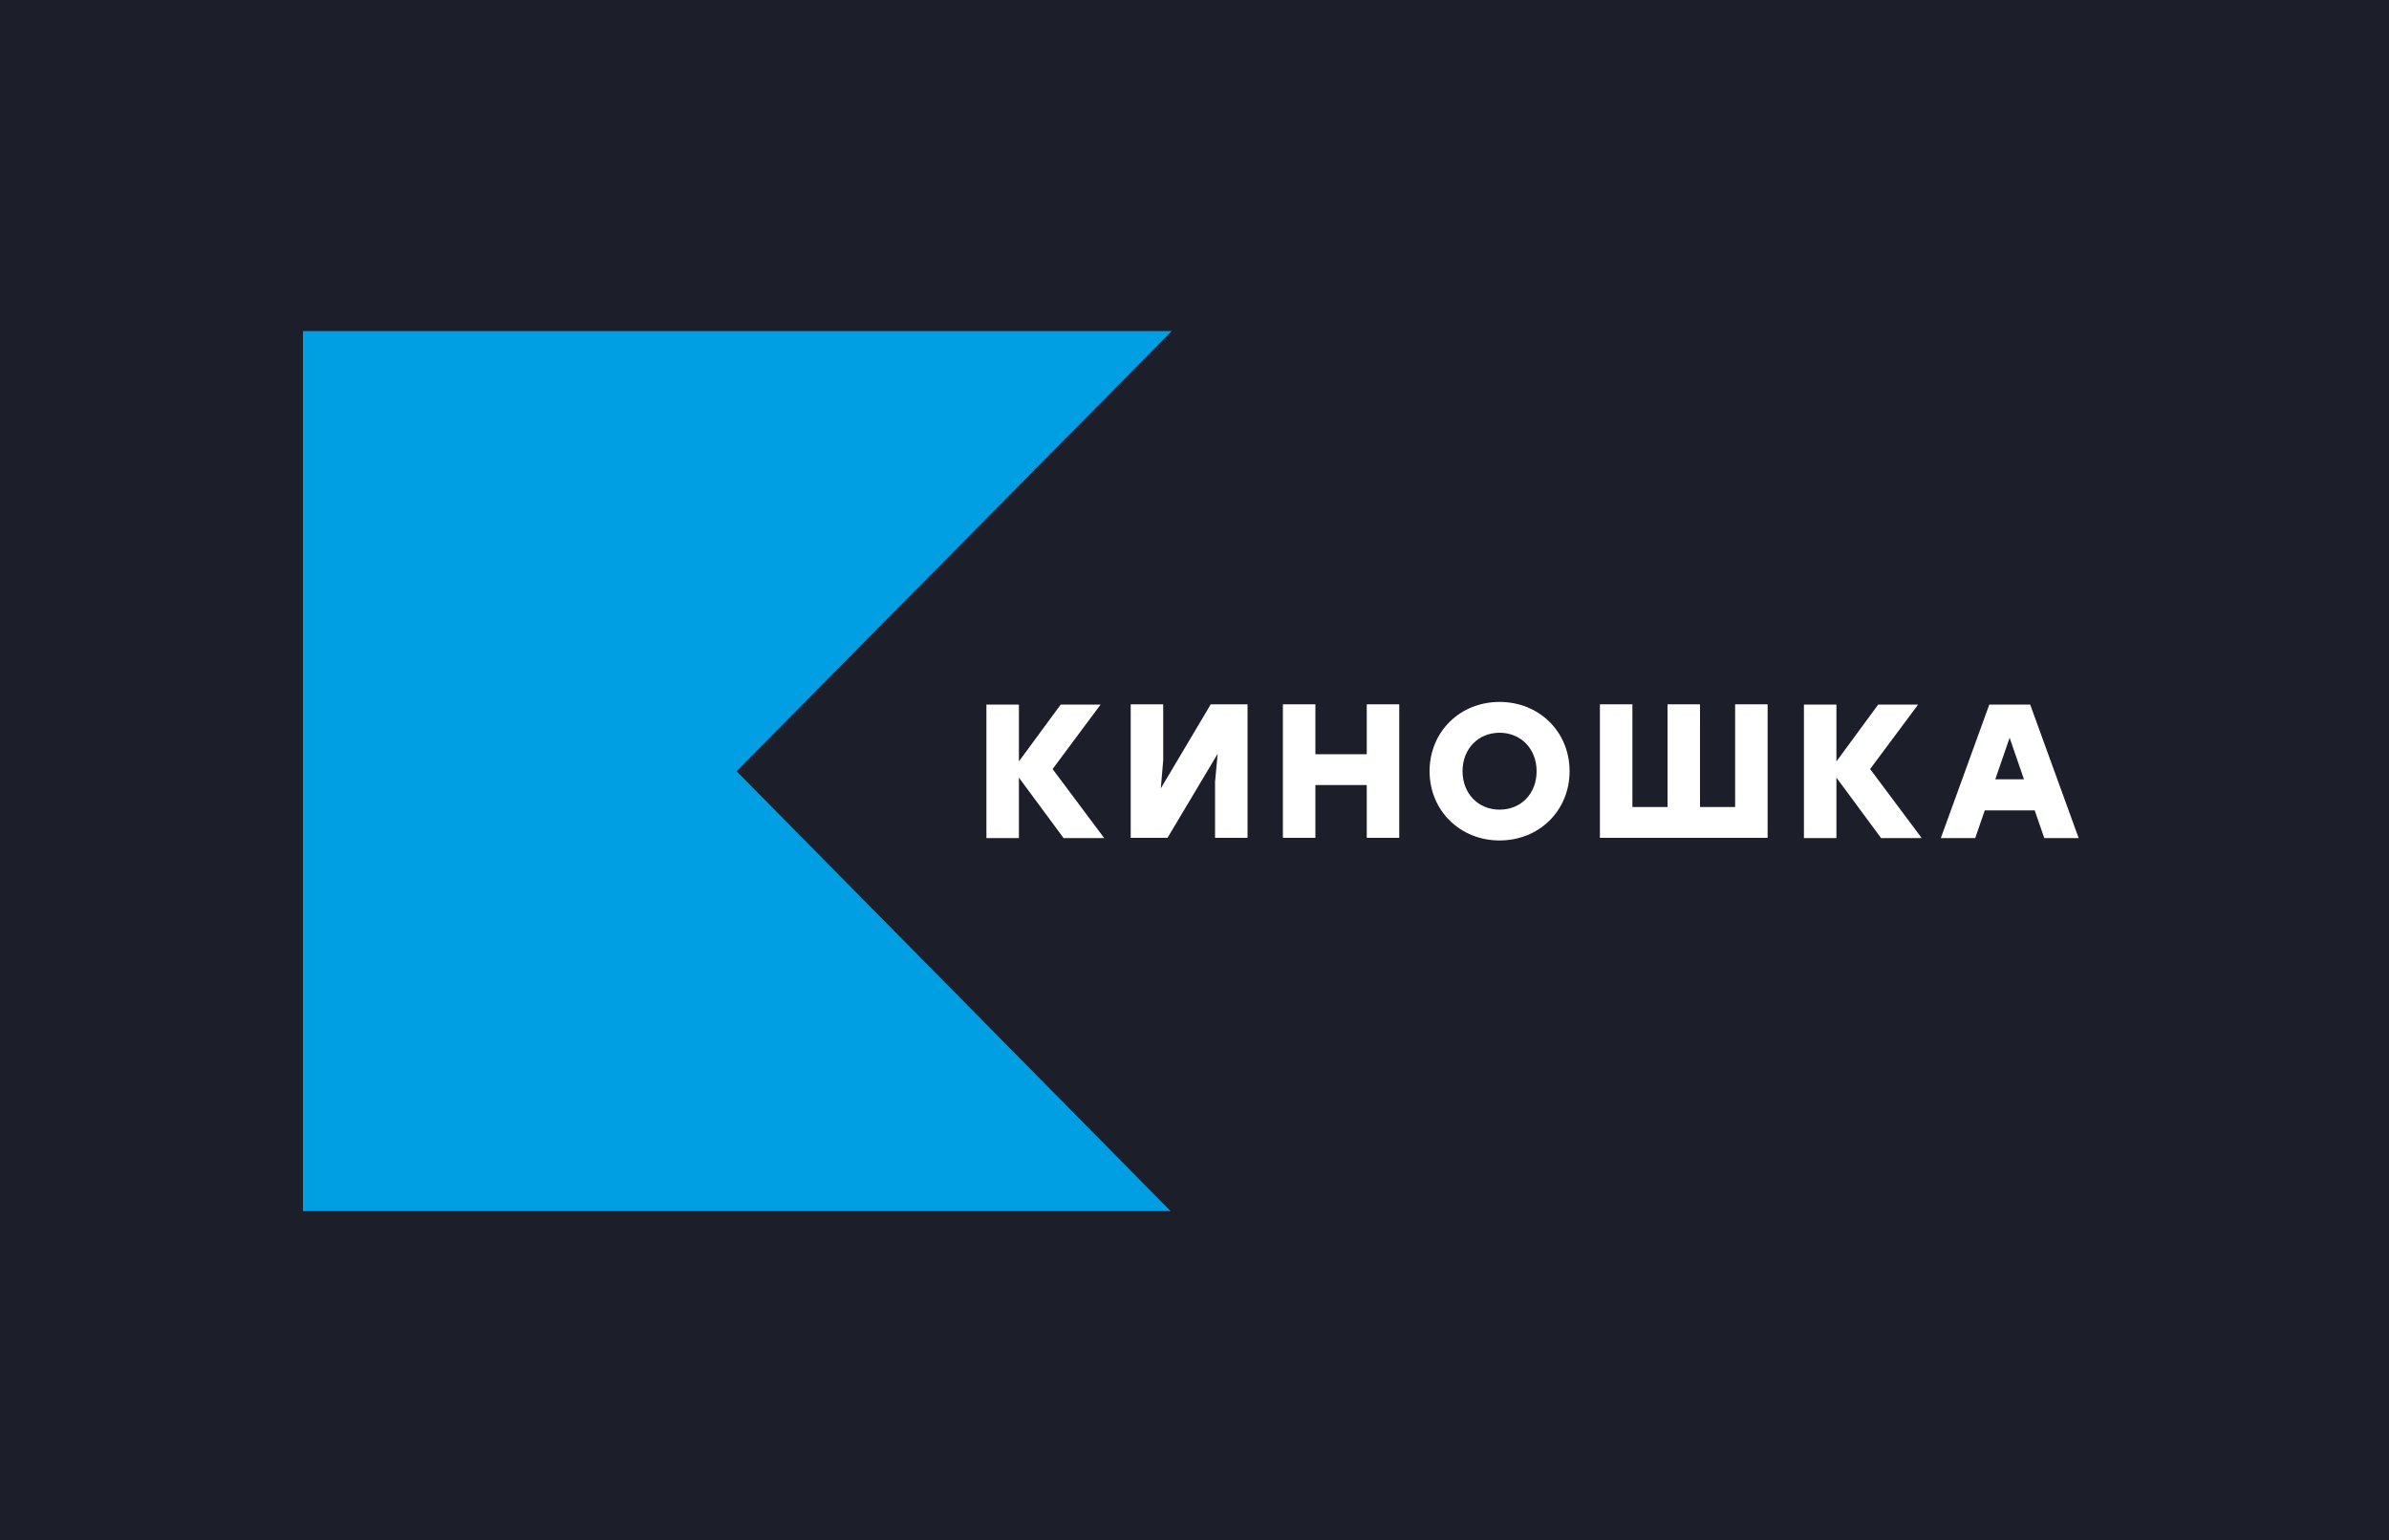 <?xml version="1.0" encoding="utf-8"?>
<!-- Generator: Adobe Illustrator 23.1.1, SVG Export Plug-In . SVG Version: 6.00 Build 0)  -->
<svg version="1.1" id="Dialog" xmlns="http://www.w3.org/2000/svg" xmlns:xlink="http://www.w3.org/1999/xlink" x="0px" y="0px"
	 viewBox="0 0 1000 644.9" style="enable-background:new 0 0 1000 644.9;" xml:space="preserve">
<style type="text/css">
	.st0{fill:#1C1F29;}
	.st1{fill:#009EE2;}
	.st2{fill:#FFFFFF;}
</style>
<title>kinoshka</title>
<rect x="-7" y="-0.5" class="st0" width="1010.9" height="646.8"/>
<g>
	<polygon class="st1" points="490.5,138.6 308.3,322.9 490,507.1 126.8,507.1 126.8,138.6 	"/>
	<g>
		<path class="st2" d="M445.2,350.9l-18.7-25.3v25.3h-13.6v-55.9h13.6v23.8l17.5-23.8h16.7l-20.1,27l21.6,28.9H445.2z"/>
		<path class="st2" d="M522.2,294.9v55.9h-13.6v-23.4l1.1-11.8l-21,35.2h-15.4v-55.9h13.6v23.4l-1,11.8l20.9-35.2H522.2z"/>
		<path class="st2" d="M585.7,294.9v55.9h-13.6v-22.1h-21.5v22.1H537v-55.9h13.6v20.9h21.5v-20.9H585.7z"/>
		<path class="st2" d="M657,322.9c0,16.5-12.7,29-29.3,29c-16.5,0-29.3-12.5-29.3-29s12.7-29,29.3-29
			C644.3,293.9,657,306.4,657,322.9z M612.2,322.9c0,9.4,6.6,16.1,15.5,16.1c9,0,15.5-6.7,15.5-16.1c0-9.4-6.6-16.1-15.5-16.1
			C618.8,306.8,612.2,313.5,612.2,322.9z"/>
		<path class="st2" d="M739.9,294.9v45.3v10.6h-70.2v-12.9v-43h13.6v43h14.7v-43h13.6v43h14.7v-43H739.9z"/>
		<path class="st2" d="M787.4,350.9l-18.7-25.3v25.3h-13.6v-55.9h13.6v23.8l17.5-23.8h16.7l-20.1,27l21.6,28.9H787.4z"/>
		<path class="st2" d="M851.7,339.3h-20.9l-4,11.6h-14.4l20.3-55.9h17.1l20.3,55.9h-14.4L851.7,339.3z M847.2,326.3l-6-17.4l-6,17.4
			H847.2z"/>
	</g>
</g>
</svg>
